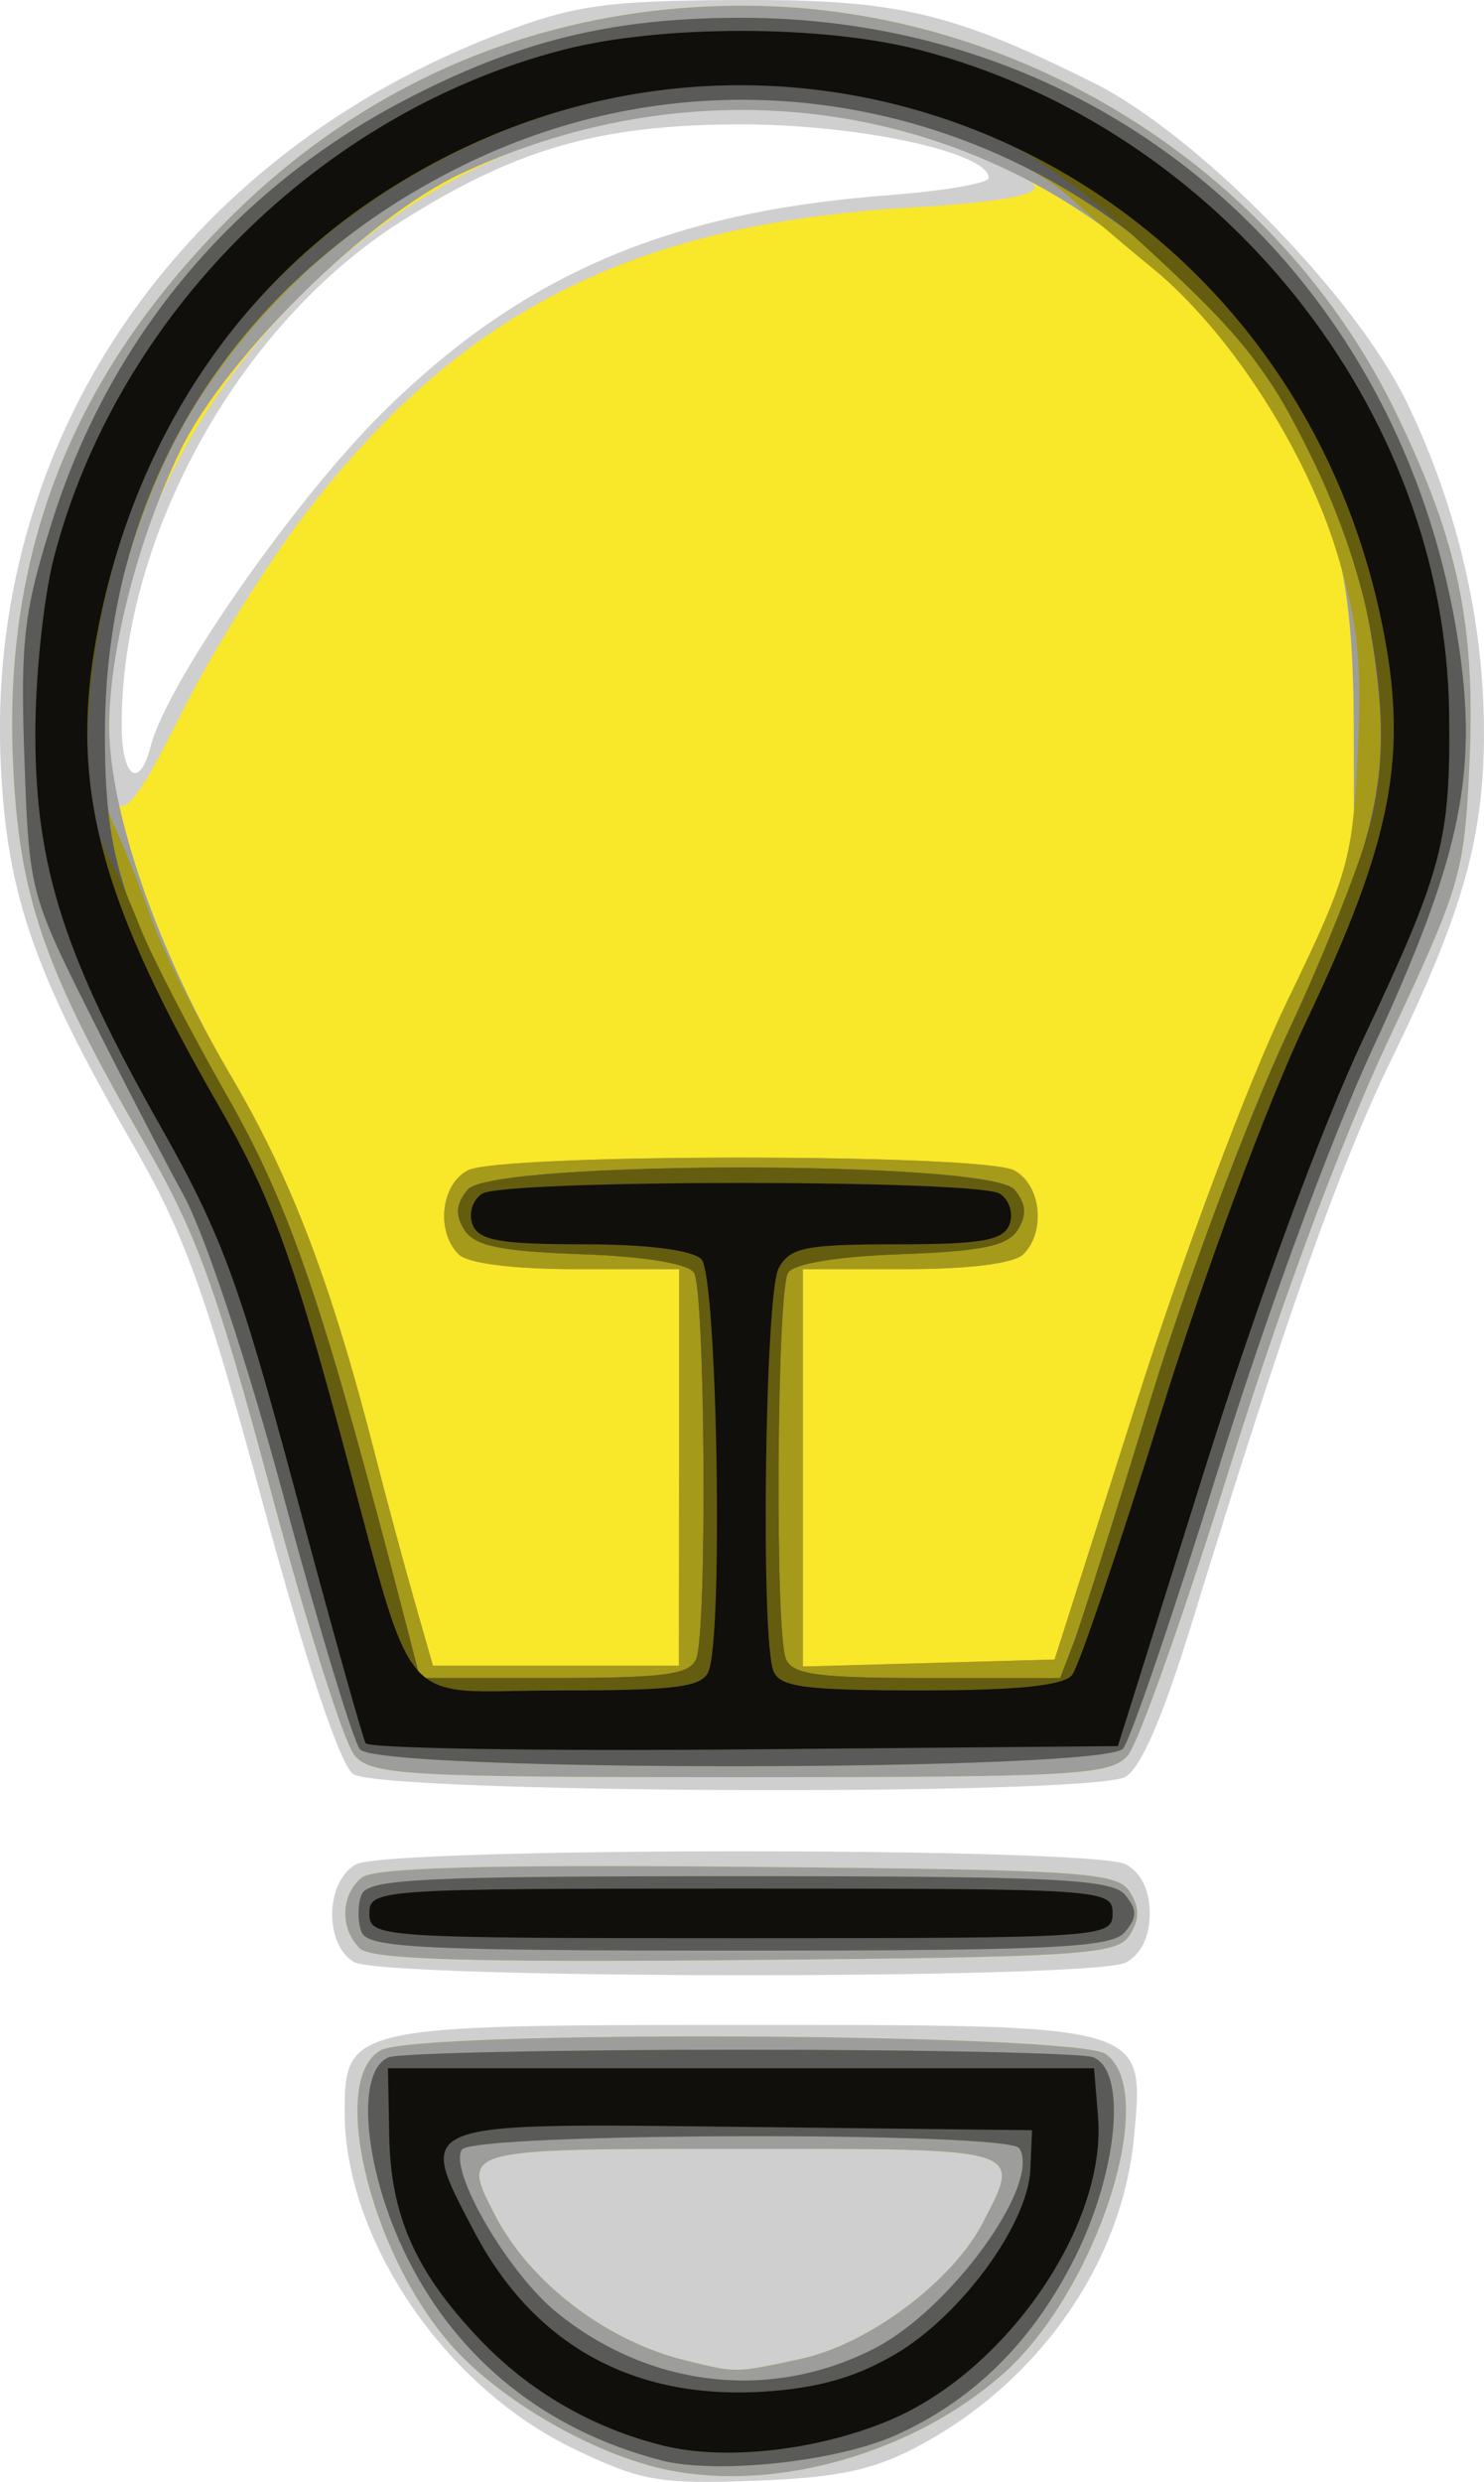 <?xml version="1.0" encoding="UTF-8" standalone="no"?>
<!-- Created with Inkscape (http://www.inkscape.org/) -->

<svg
   xmlns:dc="http://purl.org/dc/elements/1.1/"
   xmlns:cc="http://creativecommons.org/ns#"
   xmlns:rdf="http://www.w3.org/1999/02/22-rdf-syntax-ns#"
   xmlns:svg="http://www.w3.org/2000/svg"
   xmlns="http://www.w3.org/2000/svg"
   xmlns:sodipodi="http://sodipodi.sourceforge.net/DTD/sodipodi-0.dtd"
   xmlns:inkscape="http://www.inkscape.org/namespaces/inkscape"
   width="31.7mm"
   height="53.001mm"
   viewBox="0 0 31.7 53.001"
   version="1.1"
   id="svg45"
   sodipodi:docname="aal.svg"
   inkscape:version="0.92.4 (5da689c313, 2019-01-14)">
  <defs
     id="defs39" />
  <sodipodi:namedview
     id="base"
     pagecolor="#ffffff"
     bordercolor="#666666"
     borderopacity="1.0"
     inkscape:pageopacity="0.0"
     inkscape:pageshadow="2"
     inkscape:zoom="1.4"
     inkscape:cx="99.815694"
     inkscape:cy="2.9255639"
     inkscape:document-units="mm"
     inkscape:current-layer="g58"
     showgrid="false"
     fit-margin-top="0"
     fit-margin-left="0"
     fit-margin-right="0"
     fit-margin-bottom="0"
     inkscape:window-width="1920"
     inkscape:window-height="986"
     inkscape:window-x="-11"
     inkscape:window-y="-11"
     inkscape:window-maximized="1"
     inkscape:pagecheckerboard="true" />
  <g
     inkscape:label="Calque 1"
     inkscape:groupmode="layer"
     id="layer1"
     transform="translate(-40.52,-120.702)">
    <g
       id="g58"
       transform="translate(-47.708,-0.802)">
      <path
         style="fill:#d0cfcf;stroke-width:0.265"
         d="m 100.474,173.792 c -2.748,-1.323 -4.884,-4.466 -4.884,-7.189 0,-1.826 0.143,-1.857 8.467,-1.857 8.717,0 8.615,-0.029 8.397,2.37 -0.247,2.724 -2.062,5.304 -4.693,6.669 -0.917,0.476 -1.708,0.636 -3.44,0.697 -2.029,0.071 -2.405,0.004 -3.847,-0.69 z m -4.686,-10.39 c -0.642,-0.374 -0.61,-1.734 0.049,-2.086 0.694,-0.371 15.745,-0.371 16.439,0 0.327,0.175 0.512,0.553 0.512,1.049 0,0.496 -0.185,0.874 -0.512,1.049 -0.687,0.367 -15.855,0.357 -16.488,-0.012 z m -0.016,-4.014 c -0.284,-0.21 -0.986,-2.309 -1.923,-5.755 -1.247,-4.586 -1.681,-5.78 -2.804,-7.727 -2.077,-3.602 -2.659,-5.267 -2.798,-8.016 -0.352,-6.962 3.829,-13.083 10.718,-15.692 1.536,-0.582 2.225,-0.678 4.959,-0.694 3.45,-0.02 4.622,0.251 7.673,1.773 2.218,1.107 5.576,4.534 6.683,6.821 1.071,2.212 1.643,4.645 1.647,7.016 0.005,2.265 -0.449,3.875 -1.973,7.007 -1.122,2.306 -2.254,5.497 -4.24,11.957 -0.644,2.095 -1.117,3.194 -1.453,3.373 -0.773,0.413 -15.923,0.354 -16.489,-0.064 z M 91.451,137.428 c 0.337,-1.324 3.031,-5.202 4.919,-7.082 2.968,-2.954 6.109,-4.313 10.795,-4.67 1.201,-0.091 2.183,-0.258 2.183,-0.37 0,-0.558 -2.87,-1.165 -5.424,-1.146 -2.942,0.021 -4.709,0.537 -7.145,2.085 -3.446,2.19 -5.952,6.71 -5.952,10.734 0,1.135 0.379,1.409 0.623,0.45 z"
         id="path72"
         inkscape:connector-curvature="0" />
      <path
         style="fill:#f9e729;stroke-width:0.265"
         d="m 102.528,174.258 c -1.613,-0.322 -3.673,-1.517 -4.716,-2.735 -1.716,-2.005 -2.559,-5.642 -1.446,-6.238 0.824,-0.441 14.872,-0.365 15.486,0.083 1.165,0.852 -0.201,5.077 -2.213,6.844 -1.904,1.672 -4.804,2.506 -7.111,2.045 z m 2.809,-2.383 c 1.441,-0.309 3.237,-1.653 3.886,-2.908 0.83,-1.605 0.931,-1.574 -5.166,-1.574 -6.01,0 -5.985,-0.007 -5.259,1.406 0.743,1.445 2.382,2.698 4.069,3.109 1.125,0.274 1.036,0.275 2.471,-0.033 z m -9.426,-8.765 c -0.427,-0.427 -0.407,-1.137 0.041,-1.51 0.257,-0.214 2.649,-0.281 8.24,-0.231 7.169,0.064 7.903,0.112 8.169,0.533 0.213,0.338 0.213,0.588 0,0.926 -0.266,0.422 -1.002,0.469 -8.21,0.533 -5.937,0.052 -7.999,-0.01 -8.24,-0.251 z m -0.109,-4.118 c -0.22,-0.255 -1.022,-2.785 -1.782,-5.622 -1.167,-4.353 -1.59,-5.519 -2.71,-7.462 -2.156,-3.74 -2.681,-5.265 -2.806,-8.148 -0.196,-4.5 1.275,-8.22 4.563,-11.537 2.988,-3.015 6.82,-4.607 11.07,-4.598 5.85,0.012 11.39,3.479 13.92,8.711 1.333,2.756 1.698,4.527 1.558,7.541 -0.106,2.279 -0.191,2.565 -1.728,5.836 -1.004,2.136 -2.289,5.596 -3.389,9.128 -0.975,3.129 -1.955,5.897 -2.179,6.152 -0.37,0.421 -1.111,0.463 -8.261,0.463 -7.153,0 -7.891,-0.041 -8.255,-0.463 z m -1.078,-26.48 c 3.343,-4.367 7.021,-6.231 12.98,-6.577 1.803,-0.105 2.69,-0.257 2.63,-0.45 -0.05,-0.161 -0.904,-0.566 -1.897,-0.901 -5.069,-1.709 -10.011,-0.55 -13.793,3.233 -2.597,2.598 -4.081,5.938 -4.081,9.183 0,2.341 0.261,2.306 1.51,-0.204 0.641,-1.289 1.835,-3.217 2.651,-4.284 z"
         id="path70"
         inkscape:connector-curvature="0" />
      <path
         style="fill:#9d9d9c;stroke-width:0.265"
         d="m 102.528,174.258 c -1.613,-0.322 -3.673,-1.517 -4.716,-2.735 -1.716,-2.005 -2.559,-5.642 -1.446,-6.238 0.824,-0.441 14.872,-0.365 15.486,0.083 1.165,0.852 -0.201,5.077 -2.213,6.844 -1.904,1.672 -4.804,2.506 -7.111,2.045 z m 2.809,-2.383 c 1.441,-0.309 3.237,-1.653 3.886,-2.908 0.83,-1.605 0.931,-1.574 -5.166,-1.574 -6.01,0 -5.985,-0.007 -5.259,1.406 0.743,1.445 2.382,2.698 4.069,3.109 1.125,0.274 1.036,0.275 2.471,-0.033 z m -9.426,-8.765 c -0.427,-0.427 -0.407,-1.137 0.041,-1.51 0.257,-0.214 2.649,-0.281 8.24,-0.231 7.169,0.064 7.903,0.112 8.169,0.533 0.213,0.338 0.213,0.588 0,0.926 -0.266,0.422 -1.002,0.469 -8.21,0.533 -5.937,0.052 -7.999,-0.01 -8.24,-0.251 z m -0.109,-4.118 c -0.22,-0.255 -1.022,-2.785 -1.782,-5.622 -1.167,-4.353 -1.59,-5.519 -2.71,-7.462 -2.156,-3.74 -2.681,-5.265 -2.806,-8.148 -0.196,-4.5 1.275,-8.22 4.563,-11.537 2.988,-3.015 6.82,-4.607 11.07,-4.598 5.85,0.012 11.39,3.479 13.92,8.711 1.333,2.756 1.698,4.527 1.558,7.541 -0.106,2.279 -0.191,2.565 -1.728,5.836 -1.004,2.136 -2.289,5.596 -3.389,9.128 -0.975,3.129 -1.955,5.897 -2.179,6.152 -0.37,0.421 -1.111,0.463 -8.261,0.463 -7.153,0 -7.891,-0.041 -8.255,-0.463 z m 6.932,-6.152 v -4.233 h -2.196 c -1.355,0 -2.318,-0.122 -2.514,-0.318 -0.486,-0.486 -0.378,-1.484 0.194,-1.79 0.683,-0.365 10.994,-0.365 11.676,0 0.572,0.306 0.68,1.304 0.194,1.79 -0.196,0.196 -1.158,0.318 -2.514,0.318 h -2.196 v 4.243 4.243 l 2.689,-0.075 2.689,-0.075 1.771,-5.556 c 1.046,-3.282 2.355,-6.747 3.198,-8.467 l 1.427,-2.91 -0.007,-3.043 c -0.008,-3.57 -0.474,-5.062 -2.392,-7.668 -3.862,-5.247 -10.667,-6.91 -16.693,-4.08 -1.999,0.939 -5.038,3.946 -5.99,5.927 -0.891,1.854 -1.509,4.257 -1.509,5.866 0,1.828 1.04,4.818 2.595,7.46 1.303,2.213 2.153,4.446 3.091,8.12 0.24,0.938 0.615,2.33 0.833,3.094 l 0.397,1.389 h 2.627 2.627 z"
         id="path68"
         inkscape:connector-curvature="0" />
      <path
         style="fill:#a69a1b;stroke-width:0.265"
         d="m 102.337,174.04 c -2.445,-0.639 -4.315,-2.131 -5.405,-4.313 -0.93,-1.862 -1.128,-4.01 -0.394,-4.291 0.23,-0.088 3.614,-0.161 7.519,-0.161 3.905,0 7.289,0.072 7.519,0.161 0.731,0.281 0.537,2.429 -0.388,4.279 -0.898,1.797 -2.181,3.063 -3.852,3.803 -1.271,0.562 -3.827,0.83 -4.999,0.523 z m 4.563,-2.381 c 1.63,-0.831 3.575,-3.515 3.103,-4.279 -0.224,-0.363 -11.685,-0.335 -11.91,0.029 -0.282,0.456 0.991,2.639 2.03,3.48 1.985,1.607 4.563,1.9 6.777,0.77 z m -10.95,-8.898 c -0.084,-0.218 -0.084,-0.575 0,-0.794 0.131,-0.341 1.276,-0.397 8.066,-0.397 6.711,0 7.963,0.06 8.243,0.397 0.263,0.317 0.263,0.477 0,0.794 -0.279,0.337 -1.531,0.397 -8.243,0.397 -6.79,0 -7.935,-0.056 -8.066,-0.397 z m -0.033,-3.903 c -0.147,-0.182 -0.876,-2.593 -1.621,-5.358 -0.791,-2.934 -1.686,-5.633 -2.151,-6.482 -0.438,-0.8 -1.359,-2.583 -2.047,-3.96 -1.223,-2.45 -1.253,-2.569 -1.349,-5.363 -0.086,-2.503 -0.013,-3.129 0.586,-5.035 1.234,-3.932 3.864,-7.087 7.502,-8.998 2.436,-1.28 4.458,-1.778 7.22,-1.778 7.915,0 14.222,5.568 15.355,13.557 0.377,2.658 -0.025,4.487 -1.858,8.445 -0.9,1.943 -2.284,5.712 -3.299,8.98 -0.962,3.097 -1.878,5.788 -2.037,5.978 -0.409,0.493 -15.903,0.508 -16.3,0.016 z m 6.816,-6.019 v -4.233 h -2.196 c -1.355,0 -2.318,-0.122 -2.514,-0.318 -0.486,-0.486 -0.378,-1.484 0.194,-1.79 0.683,-0.365 10.994,-0.365 11.676,0 0.572,0.306 0.68,1.304 0.194,1.79 -0.196,0.196 -1.158,0.318 -2.514,0.318 h -2.196 v 4.243 4.243 l 2.689,-0.075 2.689,-0.075 1.771,-5.556 c 0.999,-3.133 2.386,-6.826 3.18,-8.467 1.326,-2.739 1.415,-3.053 1.524,-5.341 0.092,-1.952 0.005,-2.792 -0.442,-4.265 -0.676,-2.225 -2.317,-4.757 -3.942,-6.082 -0.661,-0.539 -1.434,-1.201 -1.717,-1.471 -0.88,-0.839 -3.171,-1.733 -5.165,-2.015 -5.217,-0.74 -10.442,1.674 -13.438,6.209 -1.767,2.674 -2.722,7.339 -1.874,9.149 0.233,0.498 0.603,1.418 0.821,2.045 0.218,0.627 0.992,2.15 1.719,3.385 1.269,2.156 2.121,4.403 3.054,8.057 0.24,0.938 0.615,2.33 0.833,3.094 l 0.397,1.389 h 2.627 2.627 z"
         id="path66"
         inkscape:connector-curvature="0" />
      <path
         style="fill:#5a5a59;stroke-width:0.265"
         d="m 102.337,174.04 c -2.445,-0.639 -4.315,-2.131 -5.405,-4.313 -0.93,-1.862 -1.128,-4.01 -0.394,-4.291 0.23,-0.088 3.614,-0.161 7.519,-0.161 3.905,0 7.289,0.072 7.519,0.161 0.731,0.281 0.537,2.429 -0.388,4.279 -0.898,1.797 -2.181,3.063 -3.852,3.803 -1.271,0.562 -3.827,0.83 -4.999,0.523 z m 4.563,-2.381 c 1.63,-0.831 3.575,-3.515 3.103,-4.279 -0.224,-0.363 -11.685,-0.335 -11.91,0.029 -0.282,0.456 0.991,2.639 2.03,3.48 1.985,1.607 4.563,1.9 6.777,0.77 z m -10.95,-8.898 c -0.084,-0.218 -0.084,-0.575 0,-0.794 0.131,-0.341 1.276,-0.397 8.066,-0.397 6.711,0 7.963,0.06 8.243,0.397 0.263,0.317 0.263,0.477 0,0.794 -0.279,0.337 -1.531,0.397 -8.243,0.397 -6.79,0 -7.935,-0.056 -8.066,-0.397 z m -0.033,-3.903 c -0.147,-0.182 -0.876,-2.593 -1.621,-5.358 -0.791,-2.934 -1.686,-5.633 -2.151,-6.482 -0.438,-0.8 -1.359,-2.583 -2.047,-3.96 -1.223,-2.45 -1.253,-2.569 -1.349,-5.363 -0.086,-2.503 -0.013,-3.129 0.586,-5.035 1.234,-3.932 3.864,-7.087 7.502,-8.998 2.436,-1.28 4.458,-1.778 7.22,-1.778 7.915,0 14.222,5.568 15.355,13.557 0.377,2.658 -0.025,4.487 -1.858,8.445 -0.9,1.943 -2.284,5.712 -3.299,8.98 -0.962,3.097 -1.878,5.788 -2.037,5.978 -0.409,0.493 -15.903,0.508 -16.3,0.016 z m 7.185,-1.94 c 0.234,-0.609 0.189,-7.858 -0.05,-8.235 -0.125,-0.196 -1.055,-0.349 -2.415,-0.397 -1.719,-0.06 -2.274,-0.176 -2.49,-0.519 -0.201,-0.319 -0.181,-0.556 0.071,-0.86 0.521,-0.628 11.157,-0.628 11.678,0 0.252,0.303 0.271,0.541 0.071,0.86 -0.215,0.343 -0.77,0.458 -2.49,0.519 -1.36,0.048 -2.291,0.201 -2.415,0.397 -0.24,0.377 -0.284,7.626 -0.05,8.235 0.133,0.346 0.656,0.419 3.011,0.419 h 2.85 l 0.28,-0.728 c 0.154,-0.4 0.899,-2.752 1.654,-5.226 0.756,-2.474 2.069,-5.986 2.918,-7.805 1.946,-4.169 2.244,-5.482 1.848,-8.164 -1.36,-9.229 -11.176,-14.459 -19.469,-10.372 -4.807,2.369 -7.615,6.802 -7.634,12.054 -0.01,2.785 0.335,3.824 2.573,7.753 1.403,2.462 2.08,4.453 3.865,11.364 l 0.29,1.124 h 2.872 c 2.375,0 2.9,-0.072 3.033,-0.419 z"
         id="path64"
         inkscape:connector-curvature="0" />
      <path
         style="fill:#645d10;stroke-width:0.265"
         d="m 102.399,173.731 c -1.519,-0.377 -2.872,-1.161 -3.935,-2.282 -1.357,-1.43 -1.89,-2.628 -1.921,-4.319 l -0.027,-1.458 h 7.541 7.541 l 0.085,1.037 c 0.187,2.291 -1.929,5.393 -4.405,6.458 -1.539,0.662 -3.547,0.894 -4.879,0.563 z m 4.946,-1.949 c 1.413,-0.828 2.842,-2.781 2.893,-3.953 l 0.036,-0.835 -6.158,-0.071 c -7.116,-0.082 -6.996,-0.128 -5.767,2.22 1.269,2.424 3.382,3.602 6.16,3.436 1.169,-0.07 1.987,-0.3 2.836,-0.798 z m -11.226,-9.418 c 0,-0.517 0.176,-0.529 7.937,-0.529 7.761,0 7.938,0.012 7.938,0.529 0,0.517 -0.176,0.529 -7.938,0.529 -7.761,0 -7.937,-0.012 -7.937,-0.529 z m -0.08,-3.634 c -0.064,-0.111 -0.739,-2.524 -1.5,-5.362 -1.201,-4.48 -1.58,-5.508 -2.878,-7.804 -2.064,-3.652 -2.67,-5.54 -2.678,-8.346 -0.004,-1.243 0.175,-2.958 0.398,-3.812 1.349,-5.179 5.685,-9.499 10.879,-10.839 2.081,-0.537 5.516,-0.537 7.597,0 6.448,1.663 11.25,7.676 11.326,14.181 0.032,2.706 -0.135,3.337 -1.842,6.959 -0.883,1.875 -2.258,5.606 -3.364,9.128 l -1.87,5.957 -7.975,0.07 c -4.386,0.038 -8.028,-0.021 -8.092,-0.132 z m 7.064,-1.811 c 0.234,-0.609 0.189,-7.858 -0.05,-8.235 -0.125,-0.196 -1.055,-0.349 -2.415,-0.397 -1.719,-0.06 -2.274,-0.176 -2.49,-0.519 -0.201,-0.319 -0.181,-0.556 0.071,-0.86 0.521,-0.628 11.157,-0.628 11.678,0 0.252,0.303 0.271,0.541 0.071,0.86 -0.215,0.343 -0.77,0.458 -2.49,0.519 -1.36,0.048 -2.291,0.201 -2.415,0.397 -0.24,0.377 -0.284,7.626 -0.05,8.235 0.133,0.346 0.656,0.419 3.011,0.419 h 2.85 l 0.28,-0.728 c 0.154,-0.4 0.899,-2.752 1.654,-5.226 0.756,-2.474 2.069,-5.986 2.918,-7.805 0.849,-1.819 1.68,-3.945 1.845,-4.725 0.459,-2.161 -0.034,-4.952 -1.346,-7.627 -0.888,-1.81 -1.44,-2.515 -3.37,-4.304 -2.539,-2.354 -3.799,-2.983 -6.951,-3.472 -5.623,-0.872 -11.664,2.303 -14.275,7.504 -1.451,2.891 -1.99,7.237 -1.094,8.82 0.154,0.272 0.467,0.972 0.696,1.554 0.229,0.582 1.059,2.189 1.846,3.572 1.366,2.401 2.061,4.453 3.832,11.311 l 0.29,1.124 h 2.872 c 2.375,0 2.9,-0.072 3.033,-0.419 z"
         id="path62"
         inkscape:connector-curvature="0" />
      <path
         style="fill:#100f0b;stroke-width:0.265"
         d="m 102.399,173.731 c -1.519,-0.377 -2.872,-1.161 -3.935,-2.282 -1.357,-1.43 -1.89,-2.628 -1.921,-4.319 l -0.027,-1.458 h 7.541 7.541 l 0.085,1.037 c 0.187,2.291 -1.929,5.393 -4.405,6.458 -1.539,0.662 -3.547,0.894 -4.879,0.563 z m 4.946,-1.949 c 1.413,-0.828 2.842,-2.781 2.893,-3.953 l 0.036,-0.835 -6.158,-0.071 c -7.116,-0.082 -6.996,-0.128 -5.767,2.22 1.269,2.424 3.382,3.602 6.16,3.436 1.169,-0.07 1.987,-0.3 2.836,-0.798 z m -11.226,-9.418 c 0,-0.517 0.176,-0.529 7.937,-0.529 7.761,0 7.938,0.012 7.938,0.529 0,0.517 -0.176,0.529 -7.938,0.529 -7.761,0 -7.937,-0.012 -7.937,-0.529 z m -0.08,-3.634 c -0.064,-0.111 -0.739,-2.524 -1.5,-5.362 -1.201,-4.48 -1.58,-5.508 -2.878,-7.804 -2.064,-3.652 -2.67,-5.54 -2.678,-8.346 -0.004,-1.243 0.175,-2.958 0.398,-3.812 1.349,-5.179 5.685,-9.499 10.879,-10.839 2.081,-0.537 5.516,-0.537 7.597,0 6.448,1.663 11.25,7.676 11.326,14.181 0.032,2.706 -0.135,3.337 -1.842,6.959 -0.883,1.875 -2.258,5.606 -3.364,9.128 l -1.87,5.957 -7.975,0.07 c -4.386,0.038 -8.028,-0.021 -8.092,-0.132 z m 7.328,-1.547 c 0.314,-0.819 0.178,-8.454 -0.157,-8.789 -0.196,-0.196 -1.16,-0.318 -2.522,-0.318 -1.777,0 -2.236,-0.082 -2.367,-0.424 -0.089,-0.233 0.004,-0.529 0.207,-0.657 0.482,-0.305 10.576,-0.305 11.057,0 0.203,0.129 0.296,0.424 0.207,0.657 -0.131,0.342 -0.593,0.424 -2.41,0.424 -1.952,0 -2.284,0.068 -2.522,0.512 -0.291,0.543 -0.387,7.881 -0.113,8.595 0.133,0.347 0.667,0.419 3.143,0.419 2.071,0 3.061,-0.101 3.241,-0.331 0.143,-0.182 0.999,-2.71 1.904,-5.617 0.939,-3.018 2.266,-6.593 3.092,-8.332 1.851,-3.894 2.195,-5.702 1.621,-8.506 -2.052,-10.009 -13.063,-14.682 -21.461,-9.108 -2.991,1.985 -5.044,5.056 -5.874,8.788 -0.779,3.503 -0.209,5.941 2.484,10.617 1.076,1.869 1.556,3.151 2.545,6.801 1.72,6.347 1.17,5.689 4.746,5.689 2.51,0 3.047,-0.071 3.181,-0.419 z"
         id="path60"
         inkscape:connector-curvature="0" />
    </g>
  </g>
</svg>

